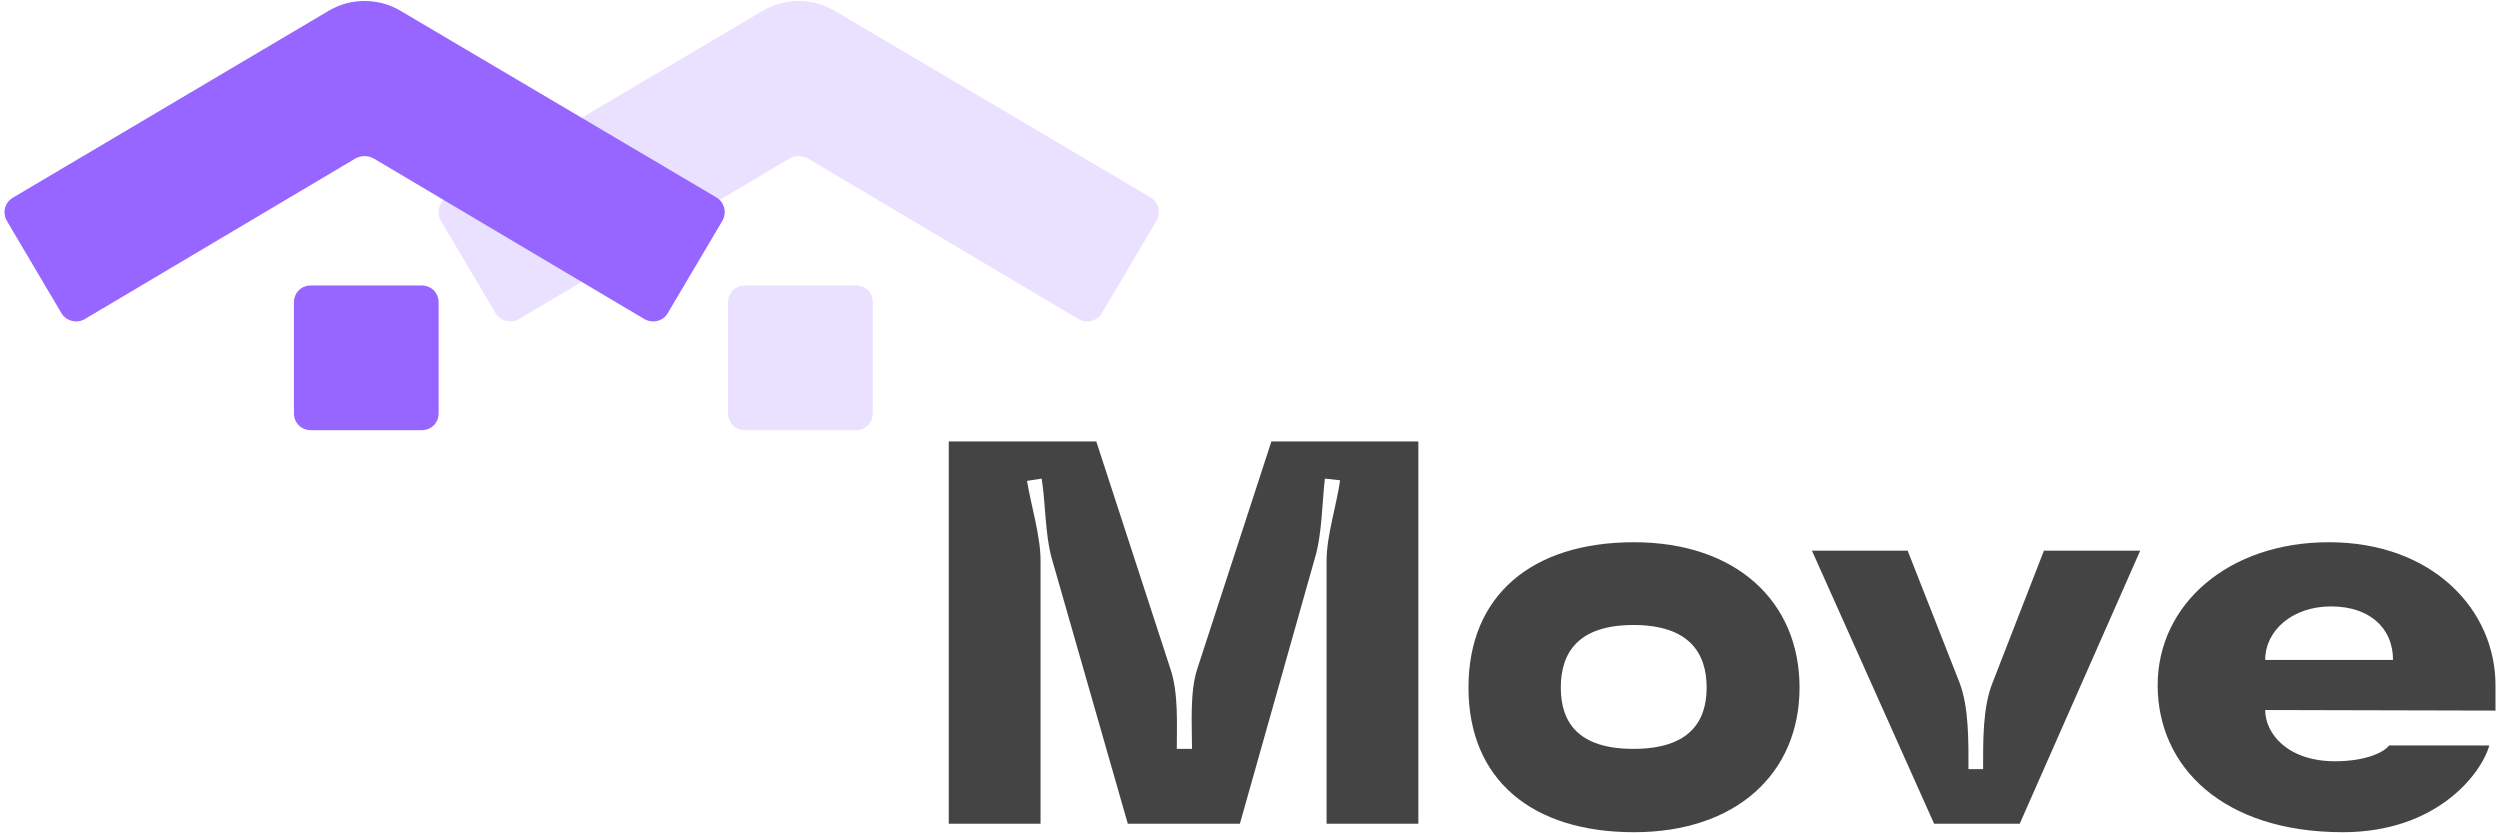<svg version="1.2" xmlns="http://www.w3.org/2000/svg" viewBox="0 0 444 148" width="444" height="148"><style>.a{fill:#9765ff}.b{fill:#444}</style><g style="opacity:.2"><path class="a" d="m191.6 56.7l-48.2-28.6c-1-0.5-2.1-0.5-3.1 0l-48.2 28.6c-1.4 0.8-3.3 0.3-4.1-1.1l-9.7-16.4c-0.8-1.4-0.4-3.2 1-4.1l56.2-33.2c3.9-2.3 8.8-2.3 12.7 0l56.2 33.2c1.4 0.9 1.8 2.7 1 4.1l-9.7 16.4c-0.8 1.4-2.7 1.9-4.1 1.1z"/><path class="a" d="m152 76.4h-19.7c-1.7 0-3-1.3-3-3v-19.7c0-1.7 1.3-3 3-3h19.7c1.7 0 3 1.3 3 3v19.7c0 1.7-1.3 3-3 3z"/></g><path class="a" d="m114.5 56.7l-48.2-28.6c-1-0.5-2.1-0.5-3.1 0l-48.2 28.6c-1.4 0.8-3.3 0.3-4.1-1.1l-9.7-16.4c-0.8-1.4-0.4-3.2 1.1-4.1l56.1-33.2c3.9-2.3 8.8-2.3 12.7 0l56.2 33.2c1.4 0.9 1.8 2.7 1 4.1l-9.7 16.4c-0.8 1.4-2.6 1.9-4.1 1.1z"/><path class="a" d="m74.9 76.4h-19.7c-1.7 0-3-1.3-3-3v-19.7c0-1.7 1.3-3 3-3h19.7c1.7 0 3 1.3 3 3v19.7c0 1.7-1.3 3-3 3z"/><path class="b" d="m184.8 146.3h-16.3v-67.9h26.2l13.2 40.5c1.4 4.2 1.1 9.7 1.1 14.1h2.7c0-4.4-0.4-10 0.9-14.1l13.2-40.5h26.1v67.9h-16.3v-46.8c0-4.3 1.8-9.9 2.4-14.2l-2.7-0.3c-0.5 4.2-0.5 10-1.8 14.2l-13.3 47.1h-19.9l-13.5-47.1c-1.2-4.2-1.1-9.9-1.8-14.2l-2.6 0.4c0.7 4.3 2.4 9.8 2.4 14.1z"/><path fill-rule="evenodd" class="b" d="m290.2 96.3c18.1 0 29.4 10.5 29.4 25.8 0 15.3-11.3 25.7-29.4 25.7-18.1 0-29.4-9.3-29.4-25.7 0-16.4 11.3-25.8 29.4-25.8zm-0.1 36.7c9.9 0 13-4.8 13-10.9 0-6.1-3.1-11.1-13-11.1-9.9 0-12.9 5-12.9 11.1 0 6.1 3 10.9 12.9 10.9z"/><path class="b" d="m348 121.2c1.7 4.4 1.6 10.6 1.6 15.4h2.6c0-4.9-0.1-11 1.7-15.4l9.1-23.4h17.1l-21.4 48.5h-15.2l-21.7-48.5h17z"/><path fill-rule="evenodd" class="b" d="m383.2 121.7c0-14.4 12.6-25.4 30.4-25.4 18.4 0 29.7 12 29.6 25.6 0 1.1 0 3.4 0 4.3l-40.9-0.1c0 4.2 4 9.1 12.4 9.1 5.3 0 8.6-1.5 9.6-2.8h17.8c-1.4 5-9.3 15.4-26 15.4-21.3 0-32.9-11.6-32.9-26.1zm41.8-4.5c0-5.7-4.2-9.5-11-9.5-6.9 0-11.7 4.3-11.7 9.5z"/></svg>